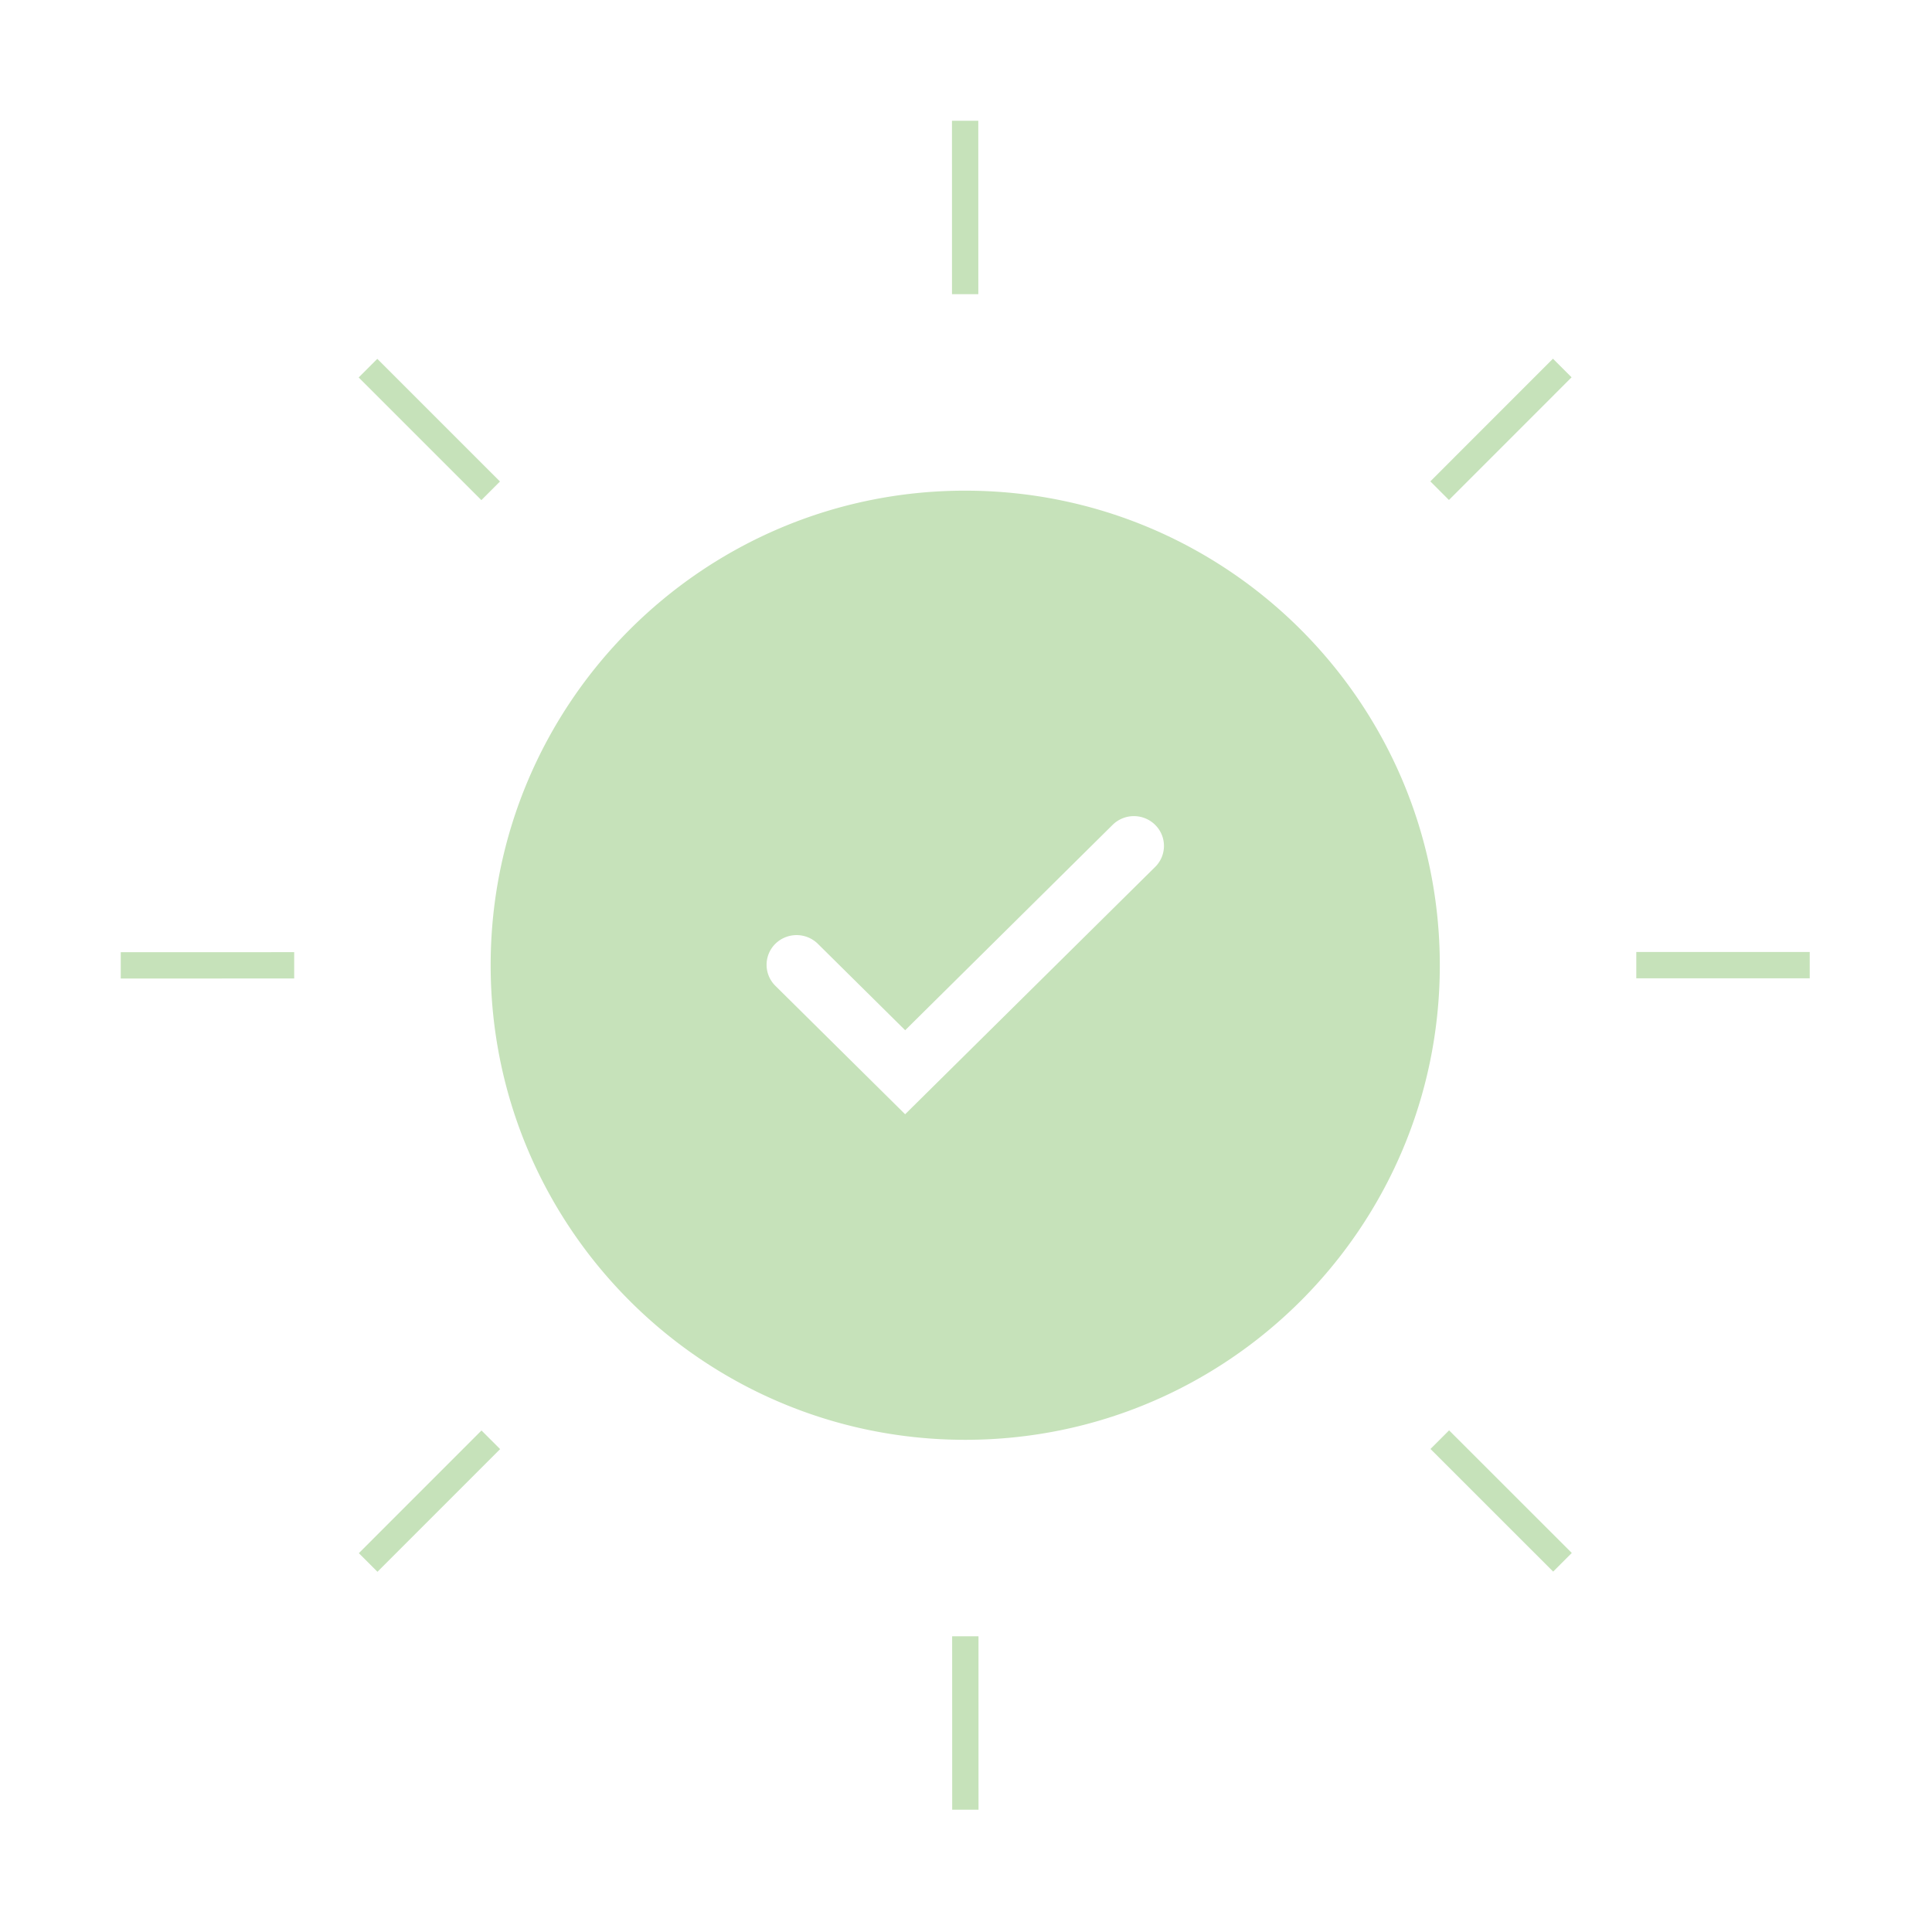 <svg xmlns="http://www.w3.org/2000/svg" width="160" height="160" viewBox="0 0 160 160">
    <path fill="#C6E2BA" fill-rule="nonzero" d="M81.034 135.51l.002 14.363h-2.18l-.003-14.363h2.18zm-41.158-17.044l1.542 1.542-10.157 10.16-1.542-1.542 10.157-10.16zm80.132-.011l10.16 10.155-1.542 1.543-10.16-10.156 1.542-1.542zm-40.071-77.82c21.706 0 39.302 17.596 39.302 39.302s-17.596 39.302-39.302 39.302-39.303-17.596-39.303-39.302 17.597-39.303 39.303-39.303zm15.725 27.674a2.506 2.506 0 0 0-3.518 0L74.963 85.32l-7.234-7.16a2.51 2.51 0 0 0-3.517 0 2.445 2.445 0 0 0 0 3.48L74.96 92.278l20.702-20.479a2.445 2.445 0 0 0 0-3.489zM24.364 78.853v2.18L10 81.037v-2.18l14.364-.003zm125.51-.015v2.18l-14.364.003V78.84l14.363-.002zM31.247 29.718l10.16 10.158-1.542 1.542-10.16-10.157 1.542-1.542zm97.362-.012l1.543 1.541-10.156 10.16-1.542-1.541 10.155-10.16zM81.018 10l.003 14.364H78.84L78.838 10h2.18z"/>
</svg>
